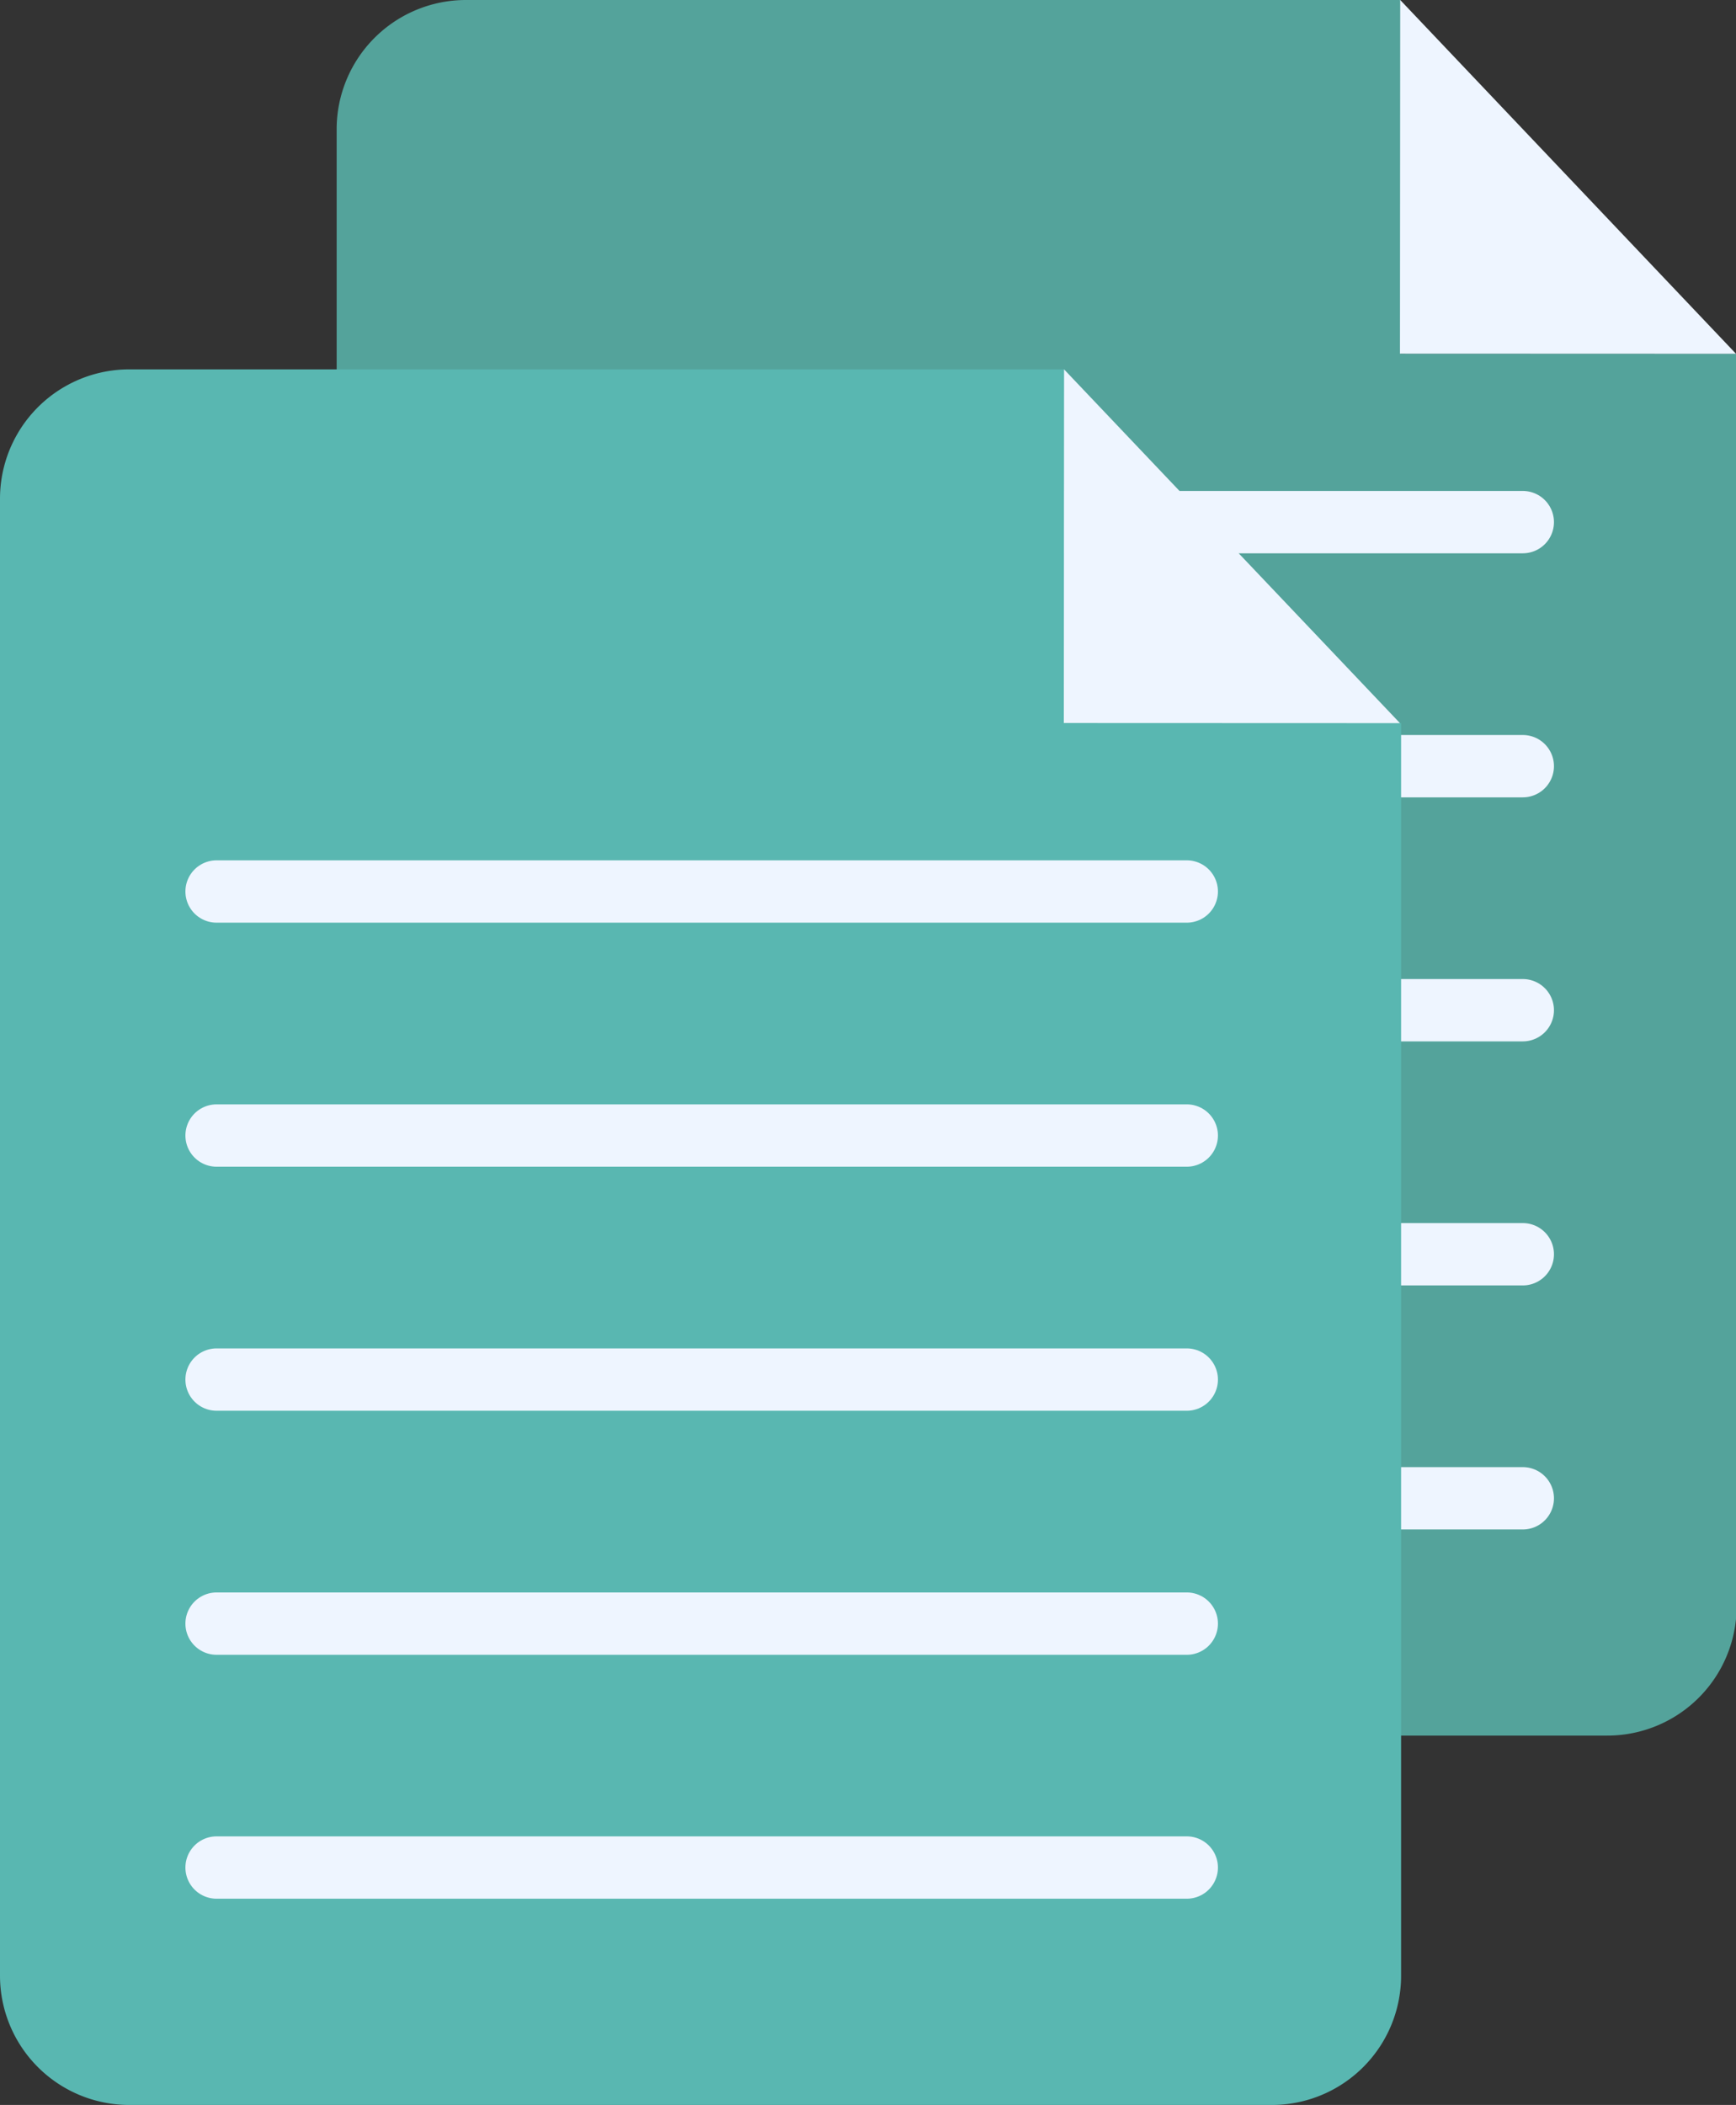 <svg xmlns="http://www.w3.org/2000/svg" viewBox="0 0 139.23 168.8"><rect x="0" y="0" width="139.23" height="168.8" fill="#333333" stroke="none"/><defs><style>.cls-1{fill:#54a39b;}.cls-2{fill:none;stroke:#eef5ff;stroke-linecap:round;stroke-miterlimit:10;stroke-width:5px;}.cls-3{fill:#eef5ff;}.cls-4{fill:#59b7b1;}</style></defs><title>copy icon</title><g id="Layer_2" data-name="Layer 2"><g id="Layer_4" data-name="Layer 4"><path class="cls-1" d="M128.86,139.18H37.33A10.37,10.37,0,0,1,27,128.81V10.37A10.37,10.37,0,0,1,37.33,0h75l0,28.36h26.95V128.81A10.37,10.37,0,0,1,128.86,139.18Z"/><line class="cls-2" x1="44.33" y1="41.87" x2="122.13" y2="41.87"/><line class="cls-2" x1="44.33" y1="61.44" x2="122.13" y2="61.44"/><line class="cls-2" x1="44.33" y1="81.01" x2="122.13" y2="81.01"/><line class="cls-2" x1="44.33" y1="100.58" x2="122.13" y2="100.58"/><line class="cls-2" x1="44.33" y1="120.15" x2="122.13" y2="120.15"/><polygon class="cls-3" points="112.3 0 139.23 28.37 112.28 28.36 112.3 0"/><path class="cls-4" d="M101.9,168.8H10.37A10.37,10.37,0,0,1,0,158.43V40A10.37,10.37,0,0,1,10.37,29.62h75l0,28.36h27V158.43A10.37,10.37,0,0,1,101.9,168.8Z"/><line class="cls-2" x1="17.37" y1="71.49" x2="95.18" y2="71.49"/><line class="cls-2" x1="17.37" y1="91.06" x2="95.18" y2="91.06"/><line class="cls-2" x1="17.37" y1="110.63" x2="95.18" y2="110.63"/><line class="cls-2" x1="17.37" y1="130.2" x2="95.18" y2="130.2"/><line class="cls-2" x1="17.37" y1="149.76" x2="95.18" y2="149.76"/><polygon class="cls-3" points="85.34 29.62 112.28 57.99 85.32 57.98 85.34 29.62"/></g></g></svg>